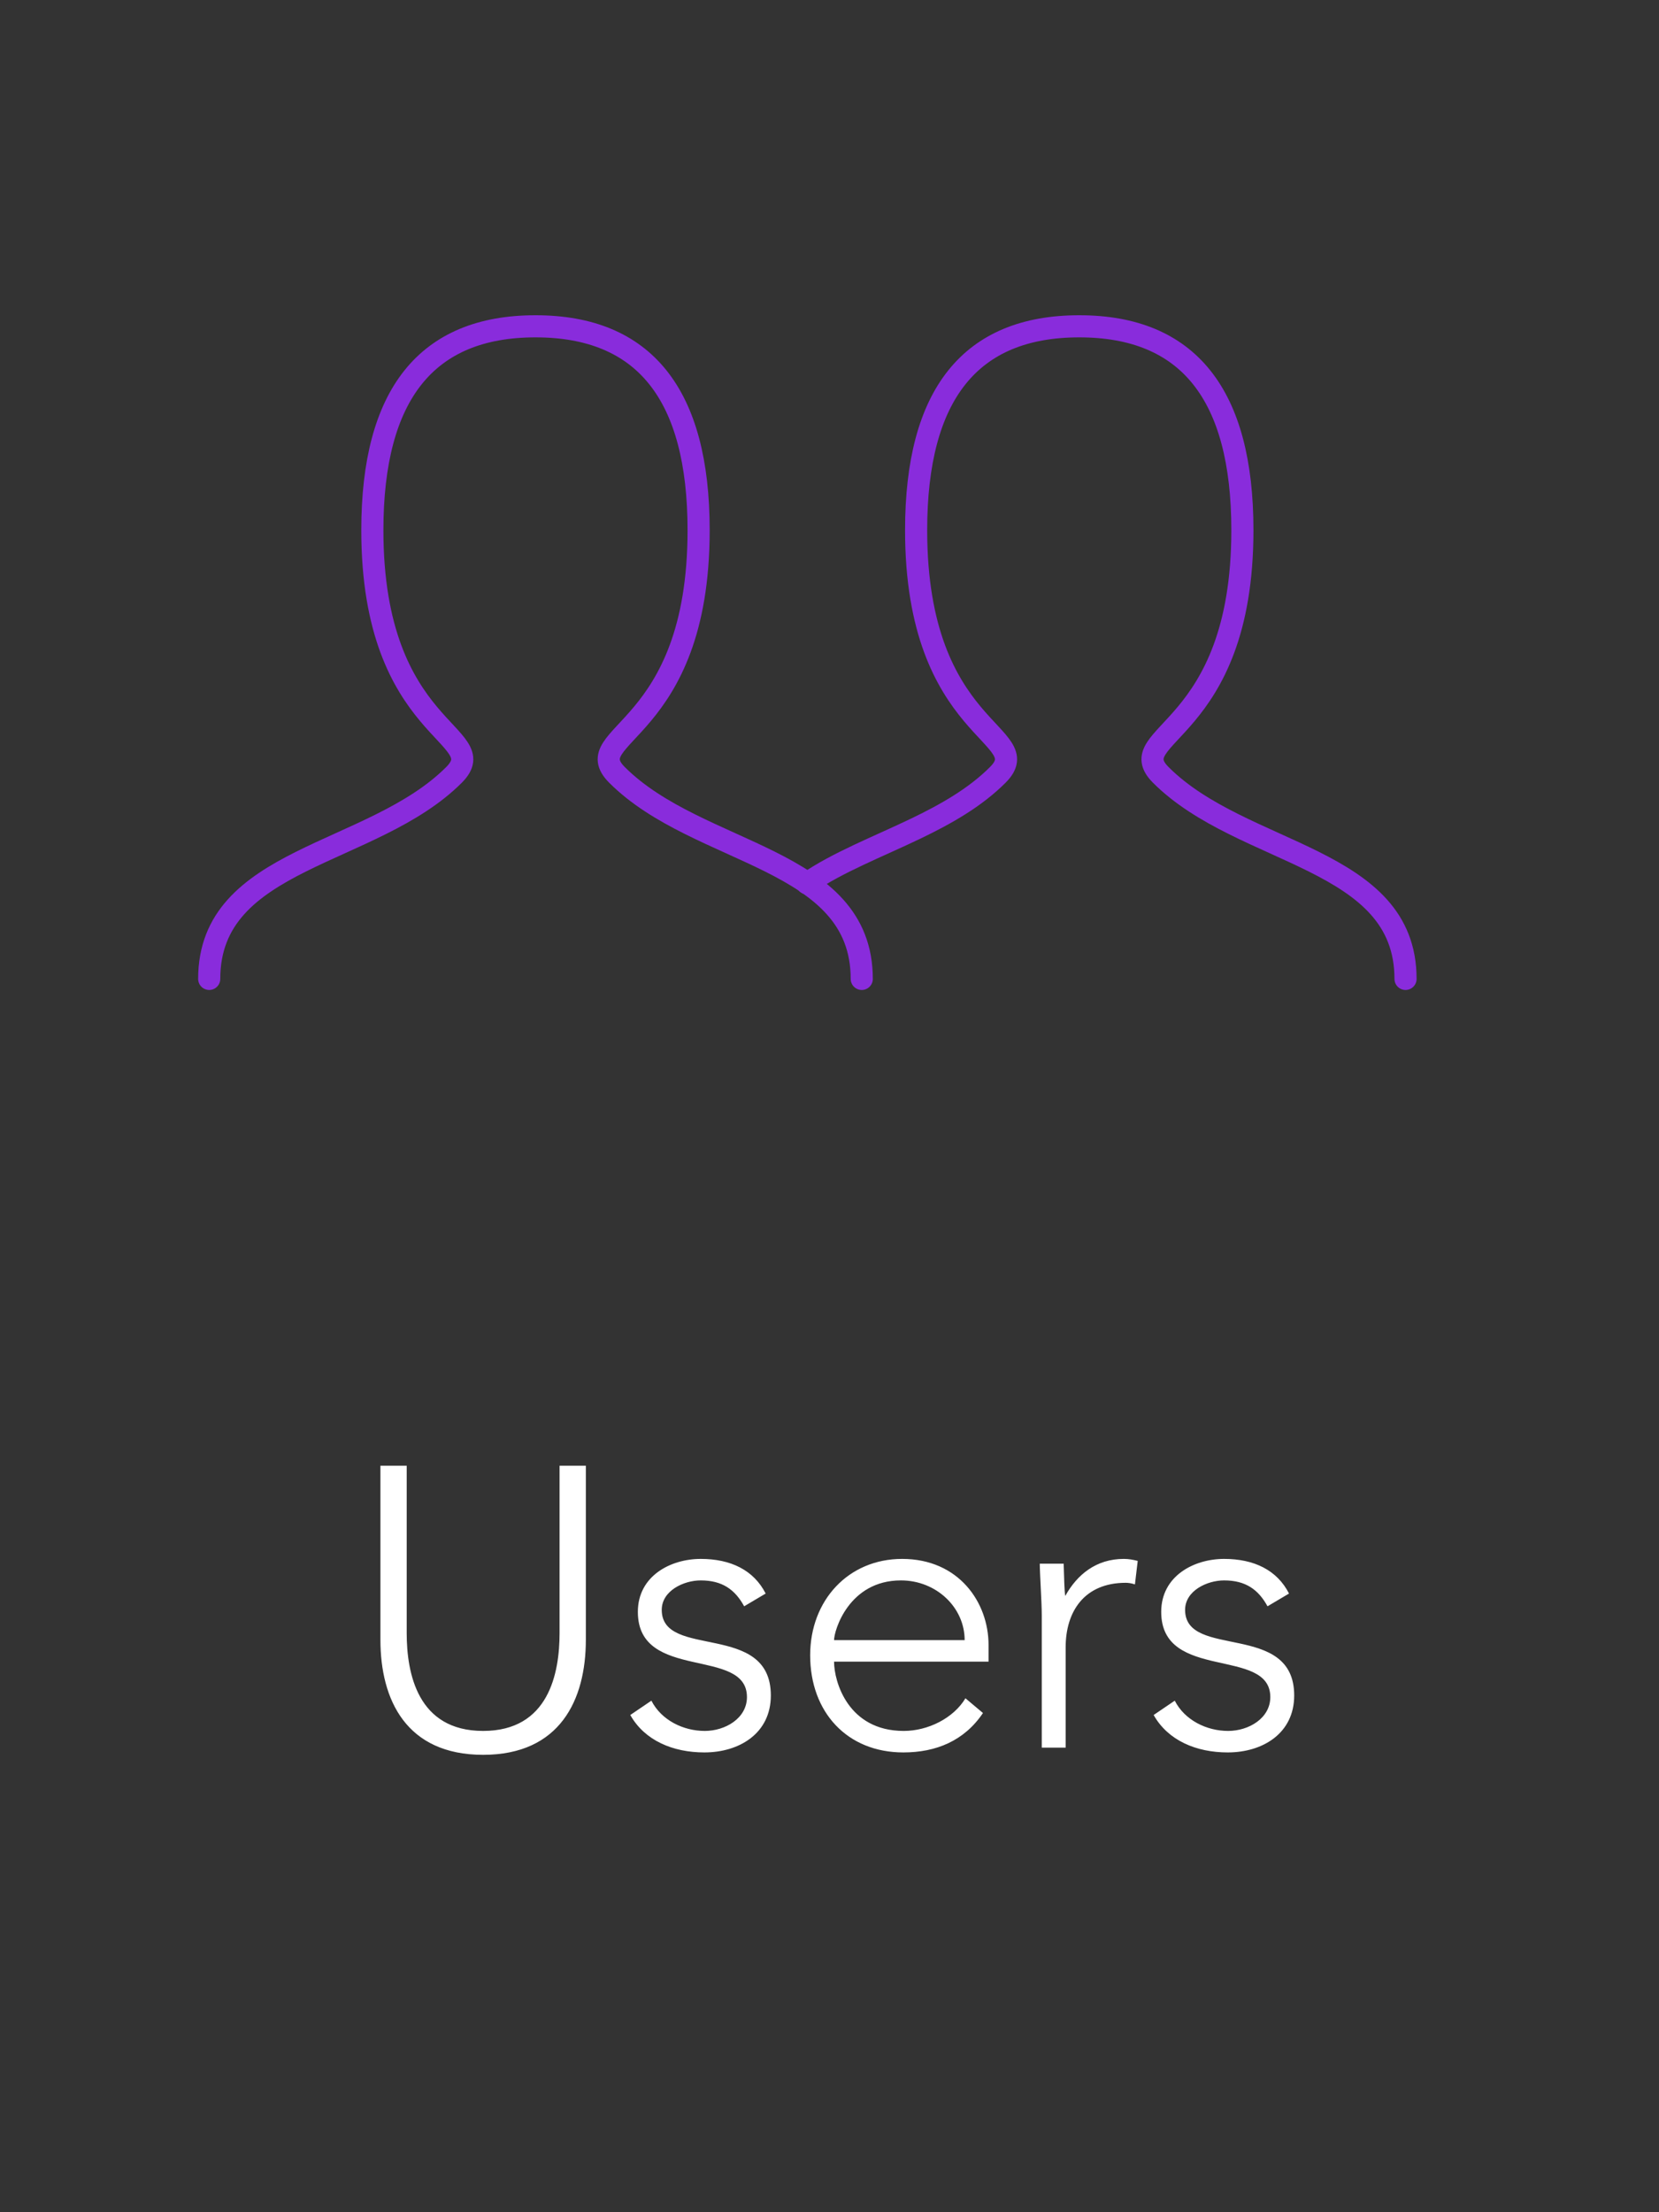 <svg width="75" height="100" viewBox="0 0 75 100" fill="none" xmlns="http://www.w3.org/2000/svg">
<rect x="0" y="0" width="75" height="100" fill="#333333" stroke="none"/>
<path d="M26.485 66.256H25.297V73.816C25.297 75.634 24.811 78.244 21.841 78.244C18.872 78.244 18.386 75.634 18.386 73.816V66.256H17.198V74.122C17.198 76.84 18.367 79.324 21.841 79.324C25.316 79.324 26.485 76.84 26.485 74.122V66.256ZM28.494 77.524C29.142 78.676 30.42 79.216 31.842 79.216C33.426 79.216 34.848 78.352 34.848 76.642C34.848 73.276 29.916 75.022 29.916 72.772C29.916 71.908 30.906 71.44 31.68 71.44C32.652 71.44 33.228 71.854 33.642 72.61L34.614 72.034C34.074 70.972 33.03 70.468 31.68 70.468C30.312 70.468 28.836 71.242 28.836 72.862C28.836 76.03 33.768 74.428 33.768 76.714C33.768 77.668 32.796 78.244 31.86 78.244C30.888 78.244 29.898 77.758 29.448 76.876L28.494 77.524ZM43.646 76.768C43.106 77.668 41.954 78.244 40.856 78.244C38.336 78.244 37.706 76.012 37.706 75.112H44.69V74.356C44.69 72.43 43.34 70.468 40.784 70.468C38.354 70.468 36.626 72.34 36.626 74.824C36.626 77.398 38.3 79.216 40.838 79.216C42.314 79.216 43.592 78.694 44.438 77.434L43.646 76.768ZM37.706 74.14C37.706 73.708 38.372 71.44 40.73 71.44C42.332 71.44 43.61 72.664 43.61 74.14H37.706ZM47.096 79H48.176V74.464C48.176 72.844 49.022 71.548 50.894 71.548C51.002 71.548 51.146 71.566 51.308 71.62L51.434 70.558C51.218 70.504 51.02 70.468 50.804 70.468C49.562 70.468 48.698 71.17 48.158 72.142C48.122 71.98 48.104 71.296 48.086 70.684H47.006C47.006 71.116 47.096 72.412 47.096 73.024V79ZM52.154 77.524C52.802 78.676 54.08 79.216 55.502 79.216C57.086 79.216 58.508 78.352 58.508 76.642C58.508 73.276 53.576 75.022 53.576 72.772C53.576 71.908 54.566 71.44 55.34 71.44C56.312 71.44 56.888 71.854 57.302 72.61L58.274 72.034C57.734 70.972 56.69 70.468 55.34 70.468C53.972 70.468 52.496 71.242 52.496 72.862C52.496 76.03 57.428 74.428 57.428 76.714C57.428 77.668 56.456 78.244 55.52 78.244C54.548 78.244 53.558 77.758 53.108 76.876L52.154 77.524Z" fill="white"/>
<path d="M9.458 44.25C9.458 38.719 16.833 38.719 20.521 35.031C22.364 33.188 16.833 33.188 16.833 23.969C16.833 17.823 19.291 14.75 24.208 14.75C29.125 14.75 31.583 17.823 31.583 23.969C31.583 33.188 26.052 33.188 27.896 35.031C31.583 38.719 38.958 38.719 38.958 44.25" stroke="#892CDC" stroke-linecap="round"/>
<path d="M36.487 39.931C37.881 38.97 39.69 38.279 41.422 37.445C42.775 36.793 44.081 36.054 45.104 35.031C46.948 33.188 41.416 33.188 41.416 23.969C41.416 17.823 43.874 14.75 48.791 14.75C53.709 14.75 56.166 17.823 56.166 23.969C56.166 33.188 50.635 33.188 52.479 35.031C56.166 38.719 63.541 38.719 63.541 44.25" stroke="#892CDC" stroke-linecap="round"/>
</svg>
